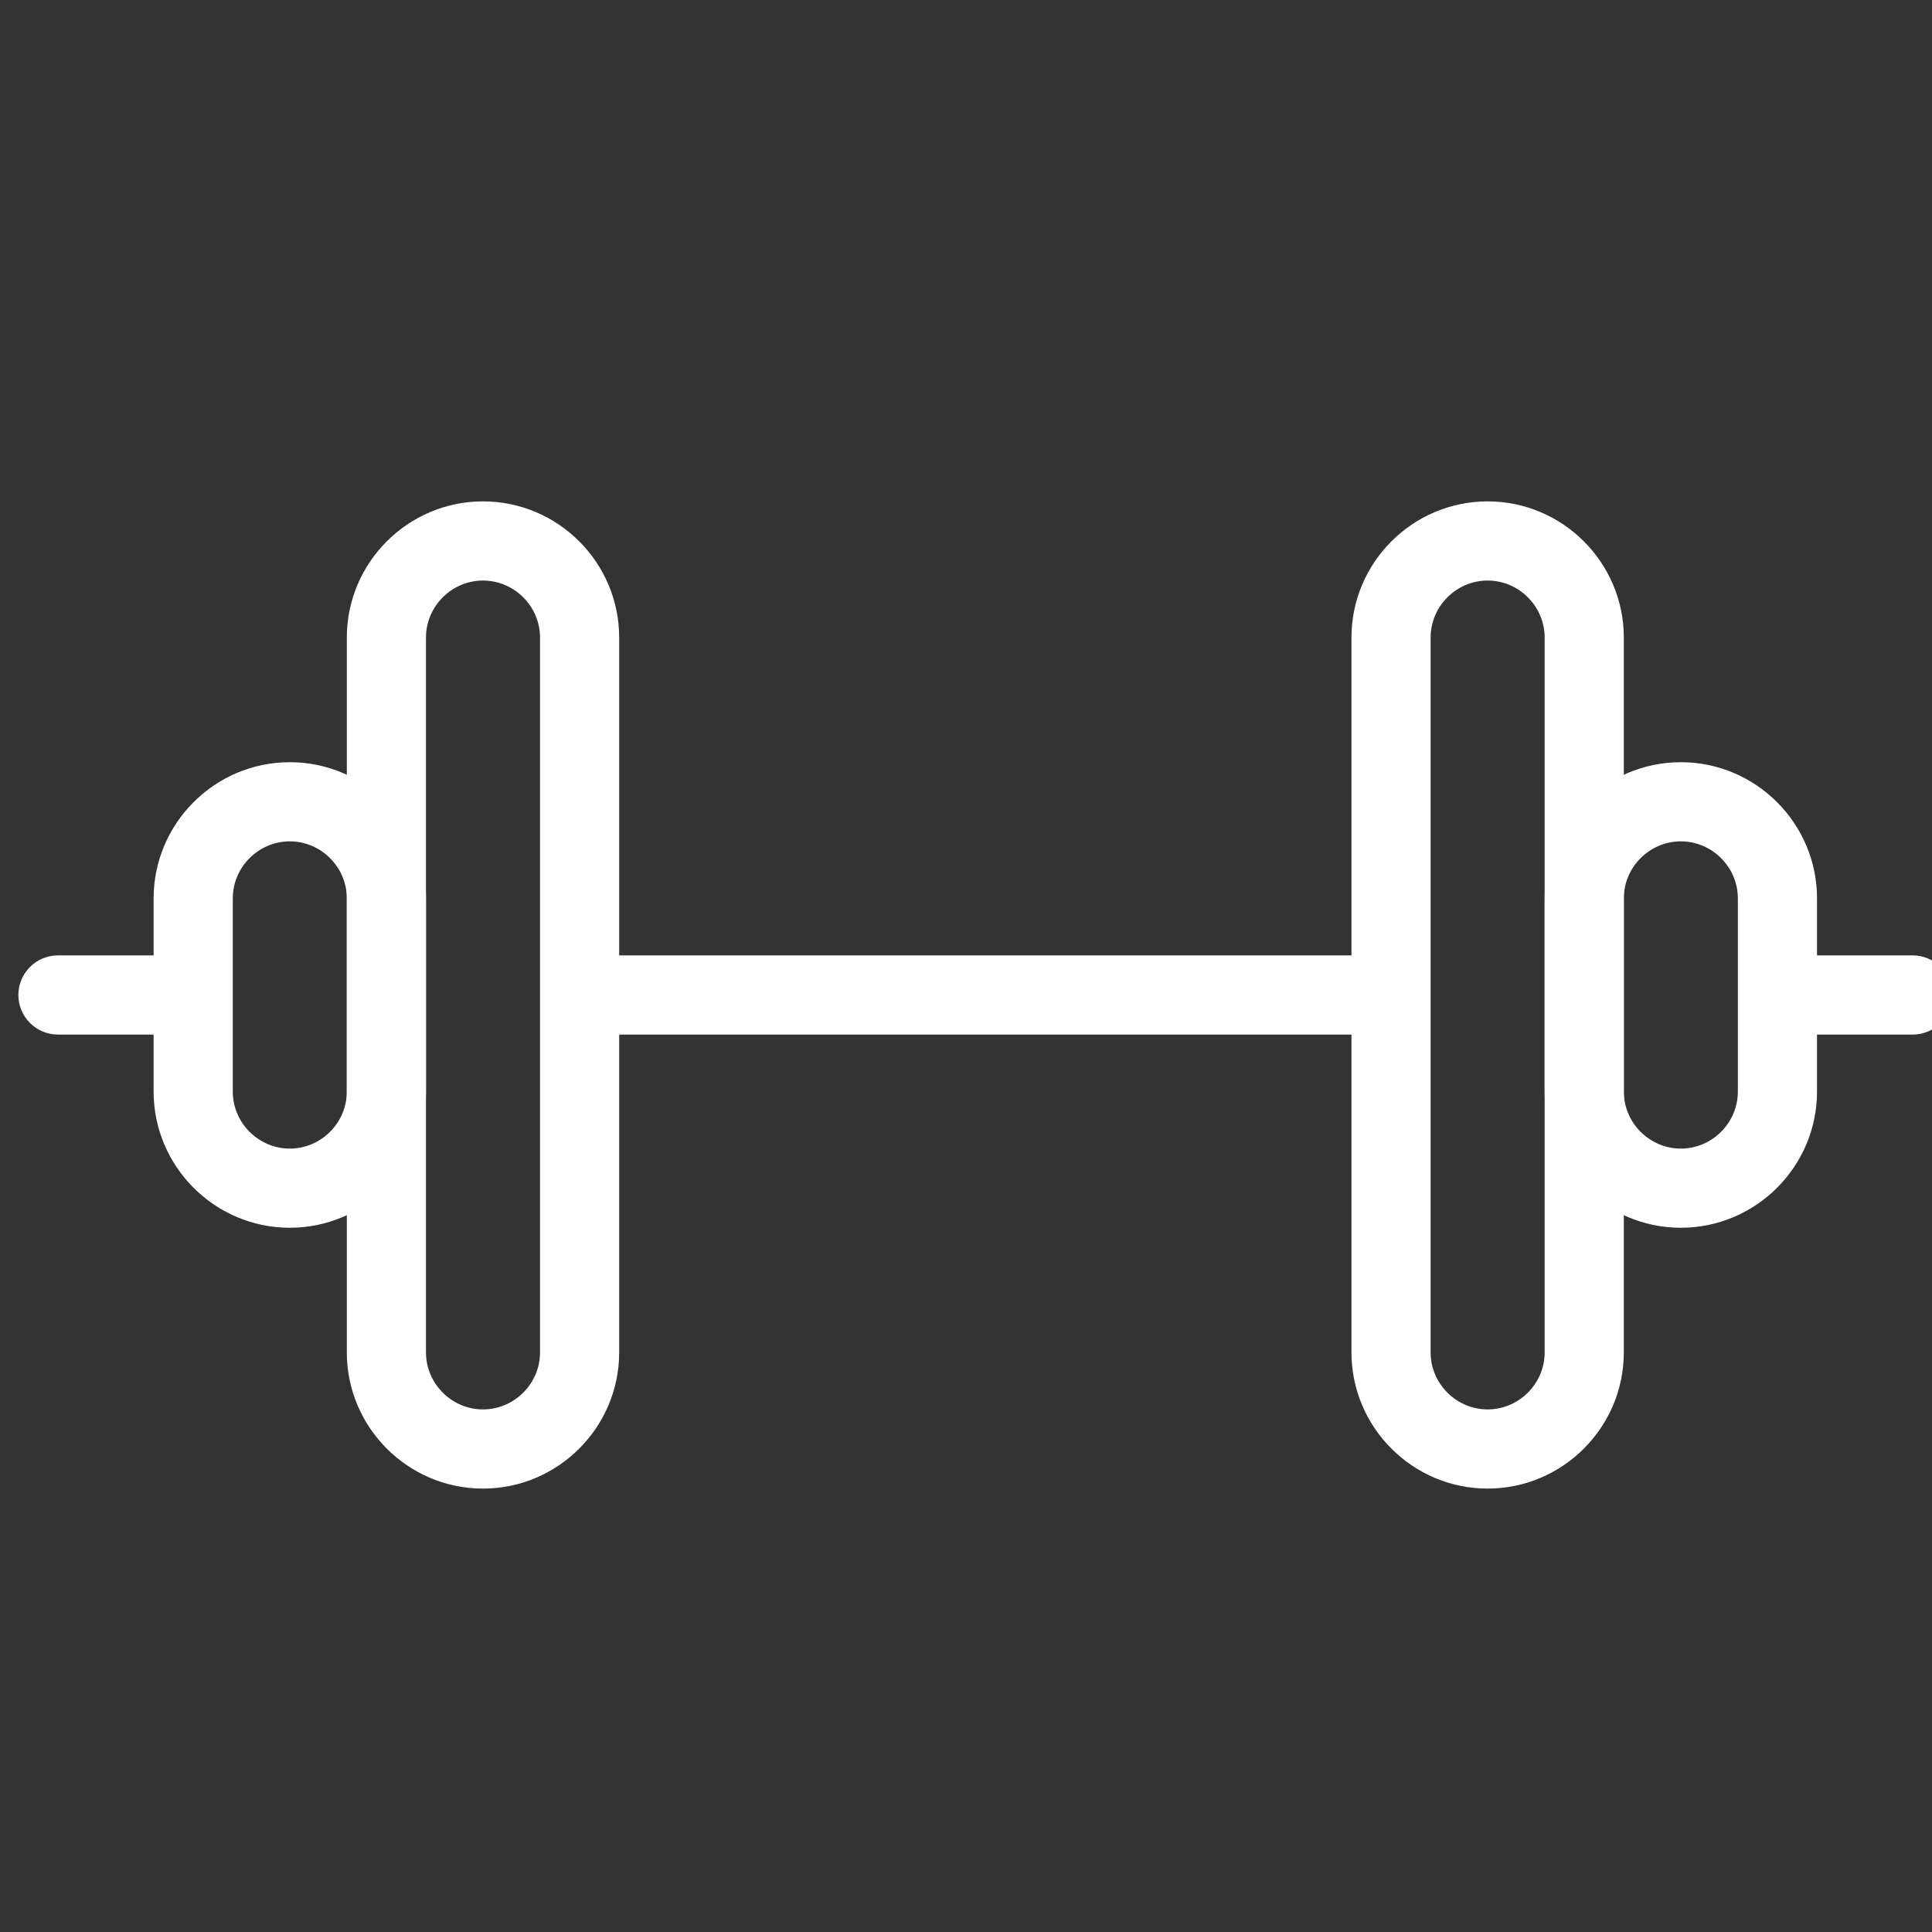 <!DOCTYPE svg PUBLIC "-//W3C//DTD SVG 1.1//EN" "http://www.w3.org/Graphics/SVG/1.1/DTD/svg11.dtd">
<!-- Uploaded to: SVG Repo, www.svgrepo.com, Transformed by: SVG Repo Mixer Tools -->
<svg fill="#ffffff" width="800px" height="800px" viewBox="0 0 1024 1024" xmlns="http://www.w3.org/2000/svg" stroke="#ffffff">
<rect x="0" y="0" width="1024" height="1024" fill="#333333" stroke="none"/>
<g id="SVGRepo_bgCarrier" stroke-width="0"/>
<g id="SVGRepo_tracerCarrier" stroke-linecap="round" stroke-linejoin="round"/>
<g id="SVGRepo_iconCarrier">
<path d="M957.442 547.84h56.32c11.311 0 20.48-9.169 20.48-20.48s-9.169-20.48-20.48-20.48h-56.32c-11.311 0-20.48 9.169-20.48 20.48s9.169 20.48 20.48 20.48zm-630.79 0h389.13c11.311 0 20.48-9.169 20.48-20.48s-9.169-20.48-20.48-20.48h-389.13c-11.311 0-20.48 9.169-20.48 20.48s9.169 20.48 20.48 20.48zm-295.932 0h56.32c11.311 0 20.48-9.169 20.48-20.48s-9.169-20.48-20.48-20.48H30.72c-11.311 0-20.48 9.169-20.48 20.48s9.169 20.48 20.48 20.48z"/>
<path d="M788.48 788.48c-39.471 0-71.68-32.209-71.68-71.68V337.92c0-39.471 32.209-71.68 71.68-71.68s71.68 32.209 71.68 71.68V716.8c0 39.471-32.209 71.68-71.68 71.68zm0-40.96c16.849 0 30.72-13.871 30.72-30.72V337.92c0-16.849-13.871-30.72-30.72-30.72s-30.72 13.871-30.72 30.72V716.8c0 16.849 13.871 30.72 30.72 30.72z"/>
<path d="M890.88 650.24c-39.471 0-71.68-32.209-71.68-71.68v-102.4c0-39.471 32.209-71.68 71.68-71.68s71.68 32.209 71.68 71.68v102.4c0 39.471-32.209 71.68-71.68 71.68zm0-40.96c16.849 0 30.72-13.871 30.72-30.72v-102.4c0-16.849-13.871-30.72-30.72-30.72s-30.72 13.871-30.72 30.72v102.4c0 16.849 13.871 30.72 30.72 30.72zM256 747.52c16.849 0 30.72-13.871 30.72-30.72V337.92c0-16.849-13.871-30.72-30.72-30.72s-30.72 13.871-30.72 30.72V716.8c0 16.849 13.871 30.72 30.72 30.72zm0 40.96c-39.471 0-71.68-32.209-71.68-71.68V337.92c0-39.471 32.209-71.68 71.68-71.68s71.68 32.209 71.68 71.68V716.8c0 39.471-32.209 71.68-71.68 71.68z"/>
<path d="M153.6 609.28c16.849 0 30.72-13.871 30.72-30.72v-102.4c0-16.849-13.871-30.72-30.72-30.72s-30.72 13.871-30.72 30.72v102.4c0 16.849 13.871 30.72 30.72 30.72zm0 40.96c-39.471 0-71.68-32.209-71.68-71.68v-102.4c0-39.471 32.209-71.68 71.68-71.68s71.68 32.209 71.68 71.68v102.4c0 39.471-32.209 71.68-71.68 71.68z"/>
</g>
</svg>